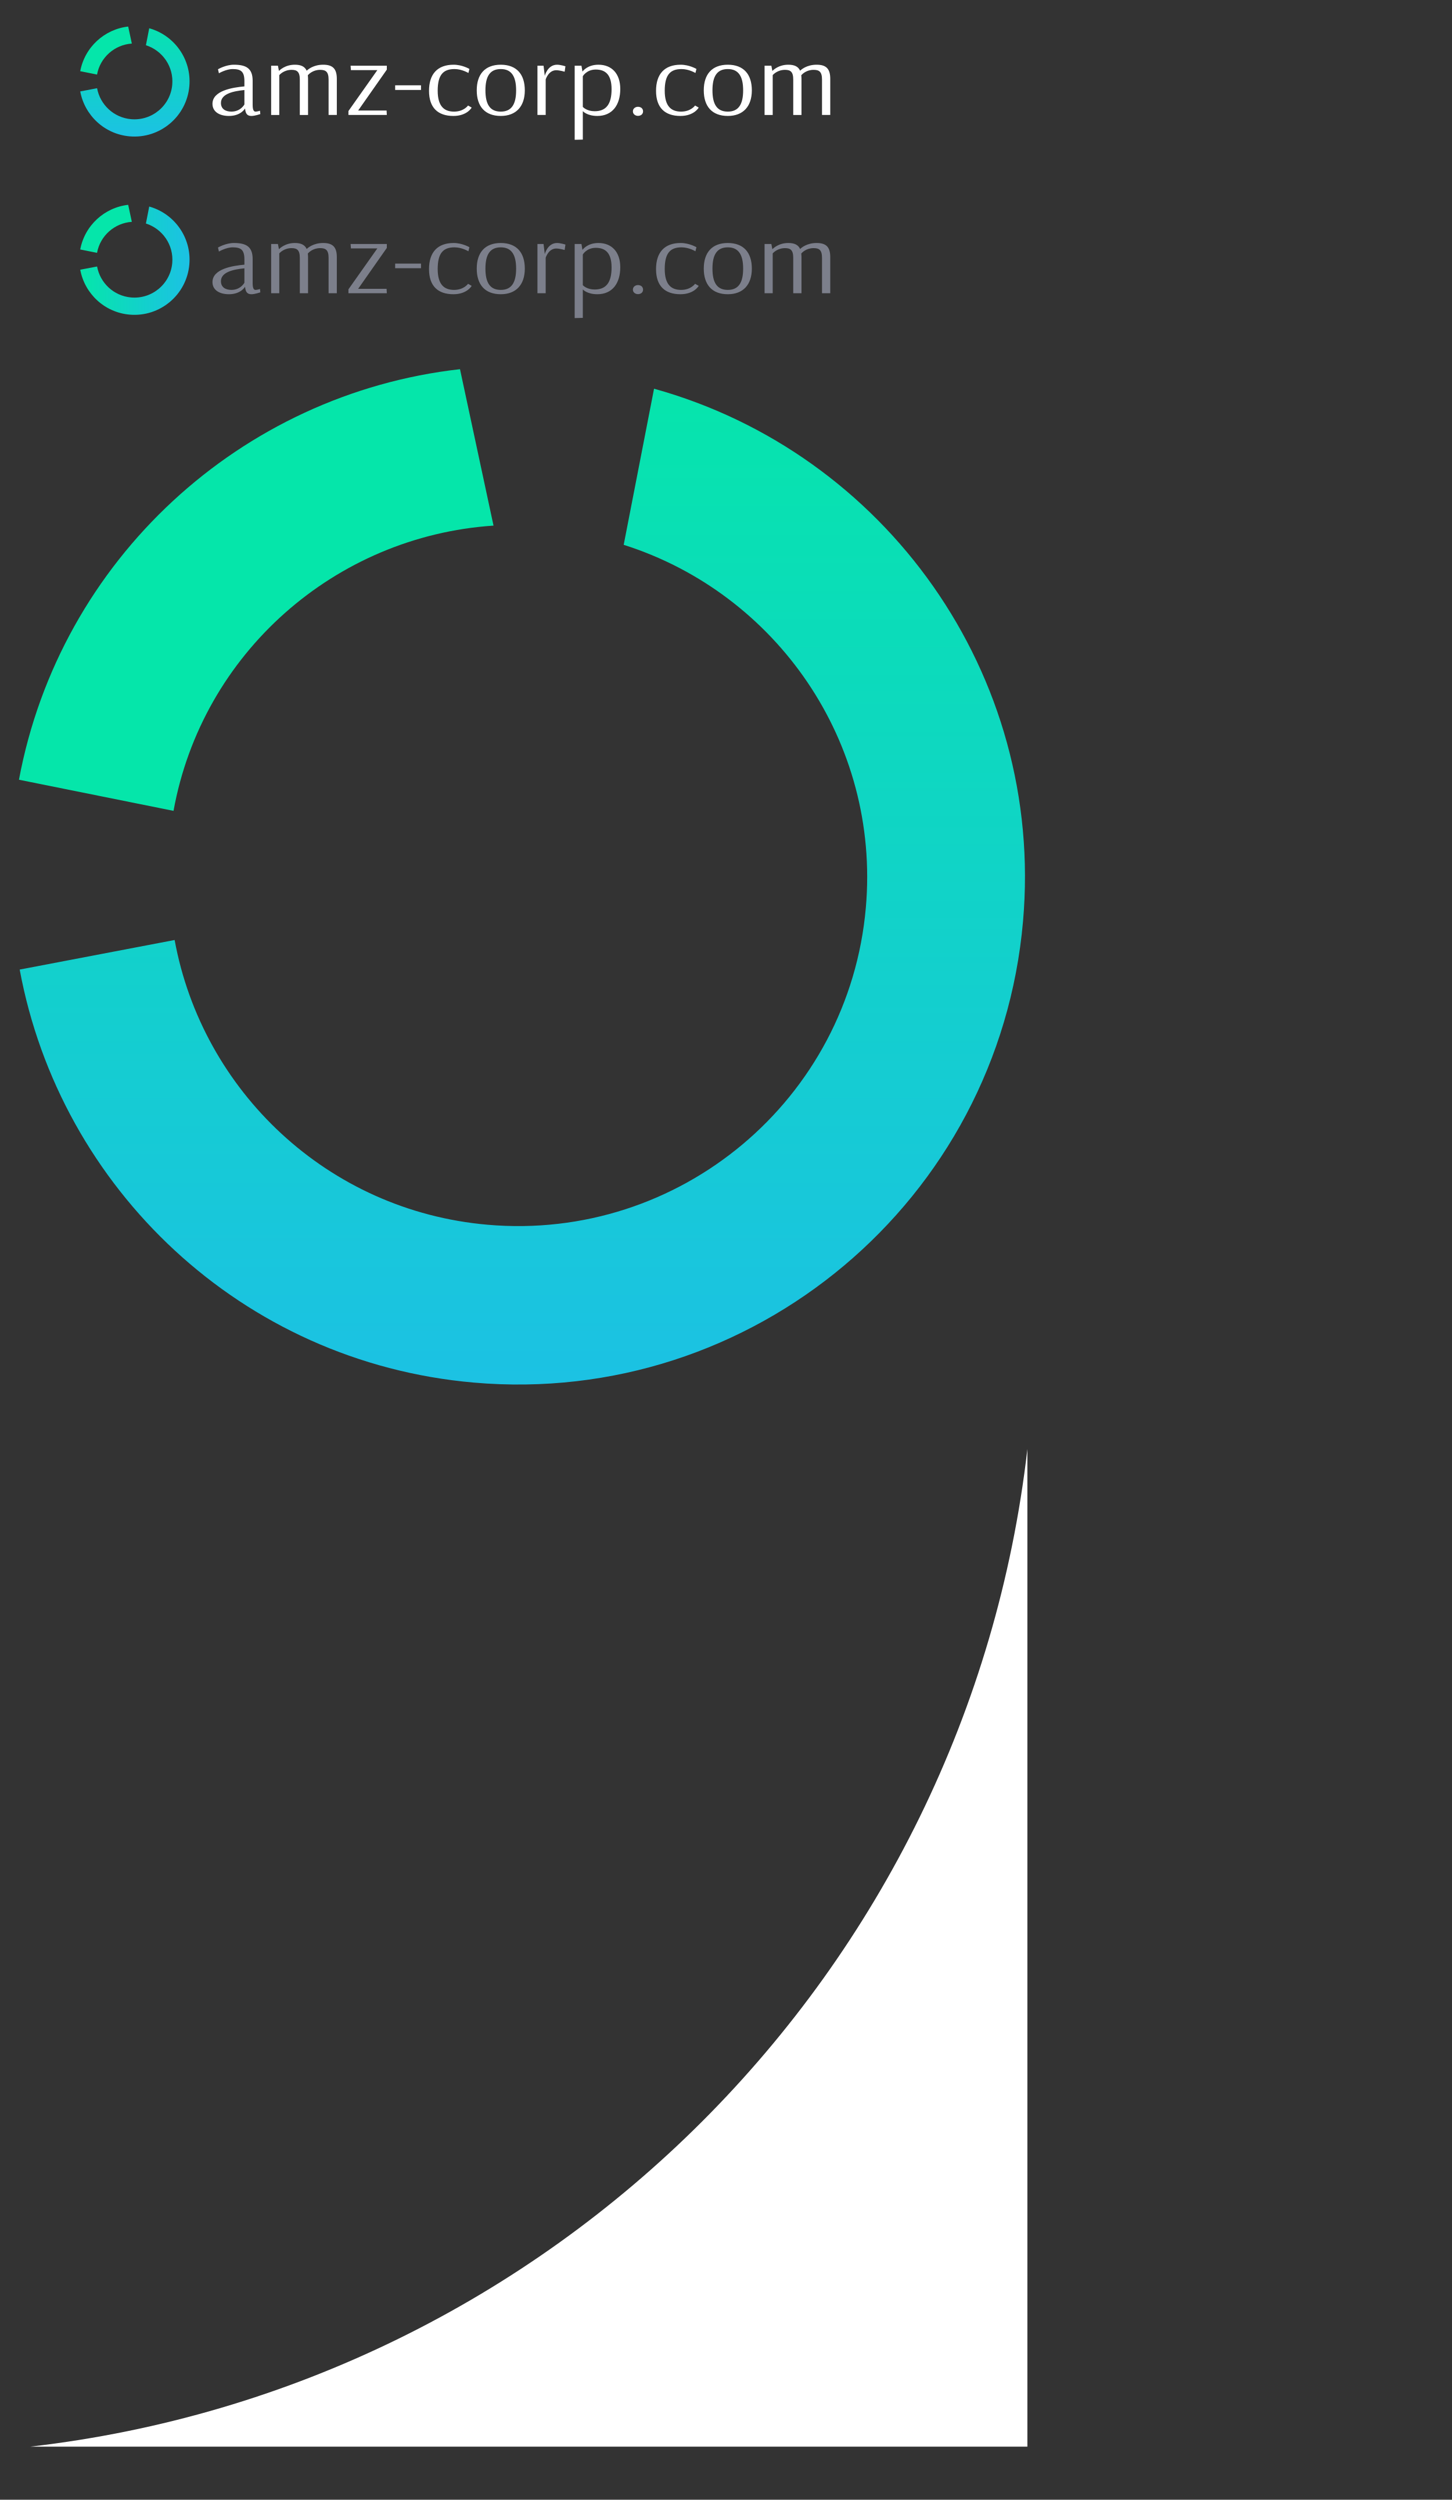 <?xml version="1.0" encoding="utf-8"?>
<!-- Generator: Adobe Illustrator 15.1.0, SVG Export Plug-In . SVG Version: 6.00 Build 0)  -->
<!DOCTYPE svg PUBLIC "-//W3C//DTD SVG 1.1//EN" "http://www.w3.org/Graphics/SVG/1.1/DTD/svg11.dtd">
<svg version="1.1" id="Layer_1" xmlns="http://www.w3.org/2000/svg" xmlns:xlink="http://www.w3.org/1999/xlink" x="0px" y="0px"
	 width="383px" height="659px" viewBox="0 0 383 659" enable-background="new 0 0 383 659" xml:space="preserve">
<rect x="0" y="0" width="383" height="659" fill="#333333" stroke="none"/>
<rect x="6" y="1" fill="none" width="224" height="44"/>
<g>
	<g>
		<path fill="#FFFFFF" d="M85.244,17.061c-2.589,0-4.048,1.273-4.345,1.584c-0.506-1.117-1.519-1.584-3.125-1.584
			c-2.56,0-3.989,1.429-4.197,1.636l-0.268-1.376h-1.786v12.987h2.143V19.814c0.179-0.233,1.31-1.401,3.245-1.401
			c1.428,0,2.172,0.492,2.172,2.57v9.325h2.173v-9.559c0-0.337-0.03-0.623-0.06-0.909c0.238-0.286,1.339-1.428,3.245-1.428
			c1.458,0,2.232,0.467,2.232,2.57v9.325h2.173v-9.533C88.846,18.048,87.685,17.061,85.244,17.061z M92.565,18.49h6.965
			l-7.62,10.779v1.039h10.121l-0.06-1.168h-7.5l7.56-10.78v-1.039h-9.555L92.565,18.49z M104.233,23.711h6.816V22.49h-6.816V23.711z
			 M119.77,29.425c-2.561,0-4.317-1.35-4.317-5.507c0-4.156,1.43-5.714,4.436-5.714c1.964,0,3.661,1.039,3.661,1.039l0.268-1.064
			c0,0-1.846-1.117-4.167-1.117c-4.287,0-6.489,2.493-6.489,6.884c0,4.493,2.381,6.623,6.429,6.623c3.632,0,4.823-2.207,4.823-2.207
			l-0.954-0.545C123.46,27.815,122.359,29.425,119.77,29.425z M132.092,17.061c-4.167,0-6.34,2.52-6.34,6.753
			c0,4.234,2.173,6.753,6.34,6.753c4.048,0,6.34-2.519,6.34-6.753C138.432,19.58,136.259,17.061,132.092,17.061z M132.092,29.425
			c-2.829,0-4.048-1.896-4.048-5.611s1.22-5.609,4.048-5.609c2.797,0,4.048,1.896,4.048,5.609
			C136.14,27.556,134.889,29.425,132.092,29.425z M143.7,19.996l-0.328-2.676h-1.607v12.987h2.173v-9.351
			c0.06-0.234,0.833-2.441,2.768-2.441c0.923,0,2.232,0.389,2.232,0.389l0.209-1.428c0,0-1.28-0.416-2.203-0.416
			C144.414,17.061,143.7,19.996,143.7,19.996z M157.865,17.061c-2.797,0-4.016,1.533-4.225,1.818l-0.268-1.559h-1.786v19.534
			l2.145-0.052v-7.481h0.029c0,0,1.073,1.246,3.809,1.246c3.93,0,6.043-2.856,6.043-7.116
			C163.611,19.373,161.318,17.061,157.865,17.061z M156.855,29.322c-1.994,0-2.977-0.986-3.125-1.143V20.1
			c0,0,0.982-1.766,3.422-1.766c2.59,0,4.166,1.401,4.166,5.169C161.318,27.348,159.98,29.322,156.855,29.322z M168.283,28.152
			c-0.326,0-0.654,0.104-0.922,0.313c-0.297,0.232-0.416,0.571-0.416,0.883c0,0.338,0.119,0.65,0.416,0.884
			c0.268,0.208,0.596,0.313,0.922,0.313c0.326,0,0.686-0.104,0.953-0.313c0.268-0.232,0.387-0.546,0.387-0.884
			c0-0.312-0.119-0.649-0.387-0.883C168.969,28.257,168.609,28.152,168.283,28.152z M179.654,29.425
			c-2.561,0-4.316-1.35-4.316-5.507c0-4.156,1.43-5.714,4.436-5.714c1.965,0,3.66,1.039,3.66,1.039l0.27-1.064
			c0,0-1.848-1.117-4.168-1.117c-4.287,0-6.49,2.493-6.49,6.884c0,4.493,2.383,6.623,6.43,6.623c3.633,0,4.822-2.207,4.822-2.207
			l-0.953-0.545C183.344,27.815,182.244,29.425,179.654,29.425z M191.977,17.061c-4.168,0-6.34,2.52-6.34,6.753
			c0,4.234,2.172,6.753,6.34,6.753c4.046,0,6.339-2.519,6.339-6.753C198.316,19.58,196.143,17.061,191.977,17.061z M191.977,29.425
			c-2.83,0-4.049-1.896-4.049-5.611s1.219-5.609,4.049-5.609c2.796,0,4.046,1.896,4.046,5.609
			C196.023,27.556,194.773,29.425,191.977,29.425z M215.4,17.061c-2.59,0-4.049,1.273-4.346,1.584
			c-0.507-1.117-1.519-1.584-3.125-1.584c-2.562,0-3.99,1.429-4.197,1.636l-0.271-1.376h-1.785v12.987h2.144V19.814
			c0.18-0.233,1.311-1.401,3.246-1.401c1.428,0,2.172,0.492,2.172,2.57v9.325h2.174v-9.559c0-0.337-0.031-0.623-0.061-0.909
			c0.237-0.286,1.34-1.428,3.244-1.428c1.459,0,2.231,0.467,2.231,2.57v9.325H219v-9.533C219,18.048,217.842,17.061,215.4,17.061z
			 M67.416,29.425c-0.357,0-0.774-0.208-0.774-1.766v-6.364c0-3.247-1.667-4.234-4.941-4.234c-2.173,0-4.197,1.195-4.197,1.195
			l0.238,1.063c0,0,1.905-1.115,3.631-1.115c2.232,0,3.096,0.7,3.096,3.193v1.377c-3.096,0.286-8.424,1.093-8.424,4.599
			c0,2.052,1.786,3.194,4.346,3.194c3.156,0,4.227-1.946,4.227-1.946h0.03c0.119,1.531,0.714,1.946,1.697,1.946
			c0.863,0,2.322-0.492,2.322-0.492l-0.09-0.885C68.577,29.191,67.862,29.425,67.416,29.425z M64.469,27.529
			c0,0-0.982,1.896-3.423,1.896c-1.638,0-2.769-0.754-2.769-2.286c0-2.415,3.274-3.117,6.191-3.403L64.469,27.529L64.469,27.529z"/>
	</g>
</g>
<rect x="6" y="91" fill="none" width="376" height="283"/>
<rect x="7" y="380" fill="none" width="265" height="265"/>
<path fill="#FFFFFF" d="M271,382v263H8C145.814,629.16,255.162,519.814,271,382z"/>
<g>
	<g>
		
			<linearGradient id="SVGID_1_" gradientUnits="userSpaceOnUse" x1="408.769" y1="341.77" x2="408.768" y2="67.025" gradientTransform="matrix(1 0 0 -1 -270.99 434.401)">
			<stop  offset="0" style="stop-color:#05E6AA"/>
			<stop  offset="1" style="stop-color:#1CC1E4"/>
		</linearGradient>
		<path fill="url(#SVGID_1_)" d="M172.521,102.476l-8.007,41.156c40.212,12.745,67.697,51.928,63.873,95.637
			c-4.428,50.608-49.109,88.039-99.801,83.604c-42.247-3.695-75.237-35.336-82.523-75.063l-40.869,7.795
			c10.662,57.646,58.504,103.521,119.748,108.879c73.59,6.438,138.465-47.998,144.904-121.588
			C275.551,177.676,233.4,119.394,172.521,102.476z"/>
	</g>
</g>
<g>
	<g>
		
			<linearGradient id="SVGID_2_" gradientUnits="userSpaceOnUse" x1="338.578" y1="341.439" x2="338.578" y2="219.584" gradientTransform="matrix(1 0 0 -1 -270.99 434.401)">
			<stop  offset="0" style="stop-color:#05E6AA"/>
			<stop  offset="1" style="stop-color:#05E6AA"/>
		</linearGradient>
		<path fill="url(#SVGID_2_)" d="M121.335,97.327C63.618,103.817,15.842,147.47,5,205.557l40.772,8.206
			c7.524-41.575,42.642-72.414,84.405-75.197L121.335,97.327z"/>
	</g>
</g>
<g>
	<g>
		
			<linearGradient id="SVGID_3_" gradientUnits="userSpaceOnUse" x1="306.572" y1="430.886" x2="306.572" y2="398.018" gradientTransform="matrix(1 0 0 -1 -270.99 434.401)">
			<stop  offset="0" style="stop-color:#05E6AA"/>
			<stop  offset="1" style="stop-color:#1CC1E4"/>
		</linearGradient>
		<path fill="url(#SVGID_3_)" d="M39.36,7.451l-0.871,4.476c4.373,1.386,7.362,5.647,6.946,10.4
			c-0.481,5.503-5.34,9.573-10.853,9.092c-4.594-0.402-8.182-3.843-8.974-8.163l-4.444,0.848c1.16,6.27,6.362,11.258,13.022,11.84
			c8.002,0.7,15.058-5.22,15.758-13.222C50.564,15.629,45.98,9.291,39.36,7.451z"/>
	</g>
</g>
<linearGradient id="SVGID_4_" gradientUnits="userSpaceOnUse" x1="292.152" y1="421.07" x2="305.764" y2="421.07" gradientTransform="matrix(1 0 0 -1 -270.99 434.401)">
	<stop  offset="0" style="stop-color:#05E6AA"/>
	<stop  offset="1" style="stop-color:#05E6AA"/>
</linearGradient>
<path fill="url(#SVGID_4_)" d="M25.596,19.662l-4.434-0.893C22.341,12.453,27.537,7.706,33.813,7l0.961,4.484
	C30.233,11.788,26.414,15.141,25.596,19.662z"/>
<rect x="6" y="48" fill="none" width="224" height="44"/>
<g>
	<g>
		<path fill="#7C7F8B" d="M85.244,64.061c-2.589,0-4.048,1.273-4.345,1.584c-0.506-1.117-1.519-1.584-3.125-1.584
			c-2.56,0-3.989,1.429-4.197,1.636l-0.268-1.376h-1.786v12.988h2.143V66.814c0.179-0.233,1.31-1.401,3.245-1.401
			c1.428,0,2.172,0.492,2.172,2.57v9.326h2.173v-9.56c0-0.337-0.03-0.623-0.06-0.909c0.238-0.286,1.339-1.428,3.245-1.428
			c1.458,0,2.232,0.467,2.232,2.57v9.326h2.173v-9.533C88.846,65.048,87.685,64.061,85.244,64.061z M92.565,65.49h6.965l-7.62,10.78
			v1.039h10.121l-0.06-1.168h-7.5l7.56-10.781v-1.039h-9.555L92.565,65.49z M104.233,70.711h6.816V69.49h-6.816V70.711z
			 M119.77,76.426c-2.561,0-4.317-1.351-4.317-5.508c0-4.156,1.43-5.714,4.436-5.714c1.964,0,3.661,1.039,3.661,1.039l0.268-1.064
			c0,0-1.846-1.117-4.167-1.117c-4.287,0-6.489,2.493-6.489,6.884c0,4.492,2.381,6.623,6.429,6.623c3.632,0,4.823-2.207,4.823-2.207
			l-0.954-0.546C123.46,74.815,122.359,76.426,119.77,76.426z M132.092,64.061c-4.167,0-6.34,2.52-6.34,6.753
			c0,4.234,2.173,6.754,6.34,6.754c4.048,0,6.34-2.52,6.34-6.754C138.432,66.58,136.259,64.061,132.092,64.061z M132.092,76.426
			c-2.829,0-4.048-1.896-4.048-5.611s1.22-5.609,4.048-5.609c2.797,0,4.048,1.896,4.048,5.609
			C136.14,74.556,134.889,76.426,132.092,76.426z M143.7,66.996l-0.328-2.676h-1.607v12.988h2.173v-9.352
			c0.06-0.234,0.833-2.441,2.768-2.441c0.923,0,2.232,0.389,2.232,0.389l0.209-1.428c0,0-1.28-0.416-2.203-0.416
			C144.414,64.061,143.7,66.996,143.7,66.996z M157.865,64.061c-2.797,0-4.016,1.533-4.225,1.818l-0.268-1.559h-1.786v19.535
			l2.145-0.053v-7.48h0.029c0,0,1.073,1.246,3.809,1.246c3.93,0,6.043-2.856,6.043-7.116
			C163.611,66.373,161.318,64.061,157.865,64.061z M156.855,76.322c-1.994,0-2.977-0.987-3.125-1.144V67.1
			c0,0,0.982-1.766,3.422-1.766c2.59,0,4.166,1.401,4.166,5.169C161.318,74.348,159.98,76.322,156.855,76.322z M168.283,75.152
			c-0.326,0-0.654,0.104-0.922,0.313c-0.297,0.231-0.416,0.57-0.416,0.883c0,0.338,0.119,0.65,0.416,0.883
			c0.268,0.209,0.596,0.313,0.922,0.313c0.326,0,0.686-0.104,0.953-0.313c0.268-0.231,0.387-0.545,0.387-0.883
			c0-0.313-0.119-0.65-0.387-0.883C168.969,75.257,168.609,75.152,168.283,75.152z M179.654,76.426
			c-2.561,0-4.316-1.351-4.316-5.508c0-4.156,1.43-5.714,4.436-5.714c1.965,0,3.66,1.039,3.66,1.039l0.27-1.064
			c0,0-1.848-1.117-4.168-1.117c-4.287,0-6.49,2.493-6.49,6.884c0,4.492,2.383,6.623,6.43,6.623c3.633,0,4.822-2.207,4.822-2.207
			l-0.953-0.546C183.344,74.815,182.244,76.426,179.654,76.426z M191.977,64.061c-4.168,0-6.34,2.52-6.34,6.753
			c0,4.234,2.172,6.754,6.34,6.754c4.046,0,6.339-2.52,6.339-6.754C198.316,66.58,196.143,64.061,191.977,64.061z M191.977,76.426
			c-2.83,0-4.049-1.896-4.049-5.611s1.219-5.609,4.049-5.609c2.796,0,4.046,1.896,4.046,5.609
			C196.023,74.556,194.773,76.426,191.977,76.426z M215.4,64.061c-2.59,0-4.049,1.273-4.346,1.584
			c-0.507-1.117-1.519-1.584-3.125-1.584c-2.562,0-3.99,1.429-4.197,1.636l-0.271-1.376h-1.785v12.988h2.144V66.814
			c0.18-0.233,1.311-1.401,3.246-1.401c1.428,0,2.172,0.492,2.172,2.57v9.326h2.174v-9.56c0-0.337-0.031-0.623-0.061-0.909
			c0.237-0.286,1.34-1.428,3.244-1.428c1.459,0,2.231,0.467,2.231,2.57v9.326H219v-9.533C219,65.048,217.842,64.061,215.4,64.061z
			 M67.416,76.426c-0.357,0-0.774-0.209-0.774-1.767v-6.364c0-3.247-1.667-4.234-4.941-4.234c-2.173,0-4.197,1.195-4.197,1.195
			l0.238,1.063c0,0,1.905-1.115,3.631-1.115c2.232,0,3.096,0.7,3.096,3.193v1.377c-3.096,0.285-8.424,1.093-8.424,4.599
			c0,2.053,1.786,3.194,4.346,3.194c3.156,0,4.227-1.946,4.227-1.946h0.03c0.119,1.53,0.714,1.946,1.697,1.946
			c0.863,0,2.322-0.493,2.322-0.493l-0.09-0.884C68.577,76.191,67.862,76.426,67.416,76.426z M64.469,74.529
			c0,0-0.982,1.896-3.423,1.896c-1.638,0-2.769-0.754-2.769-2.286c0-2.415,3.274-3.117,6.191-3.403L64.469,74.529L64.469,74.529z"/>
	</g>
</g>
<g>
	<g>
		<linearGradient id="SVGID_5_" gradientUnits="userSpaceOnUse" x1="21.164" y1="68.726" x2="50" y2="68.726">
			<stop  offset="0" style="stop-color:#05E6AA"/>
			<stop  offset="1" style="stop-color:#1CC1E4"/>
		</linearGradient>
		<path fill="url(#SVGID_5_)" d="M39.36,54.451l-0.871,4.476c4.373,1.386,7.362,5.647,6.946,10.4
			c-0.481,5.503-5.34,9.573-10.853,9.092c-4.594-0.401-8.182-3.843-8.974-8.163l-4.444,0.848c1.16,6.271,6.362,11.258,13.022,11.84
			c8.002,0.701,15.058-5.219,15.758-13.222C50.564,62.629,45.98,56.291,39.36,54.451z"/>
	</g>
</g>
<linearGradient id="SVGID_6_" gradientUnits="userSpaceOnUse" x1="21.162" y1="60.331" x2="34.774" y2="60.331">
	<stop  offset="0" style="stop-color:#05E6AA"/>
	<stop  offset="1" style="stop-color:#05E6AA"/>
</linearGradient>
<path fill="url(#SVGID_6_)" d="M25.596,66.662l-4.434-0.893c1.179-6.316,6.375-11.063,12.651-11.77l0.961,4.484
	C30.233,58.788,26.414,62.141,25.596,66.662z"/>
</svg>
